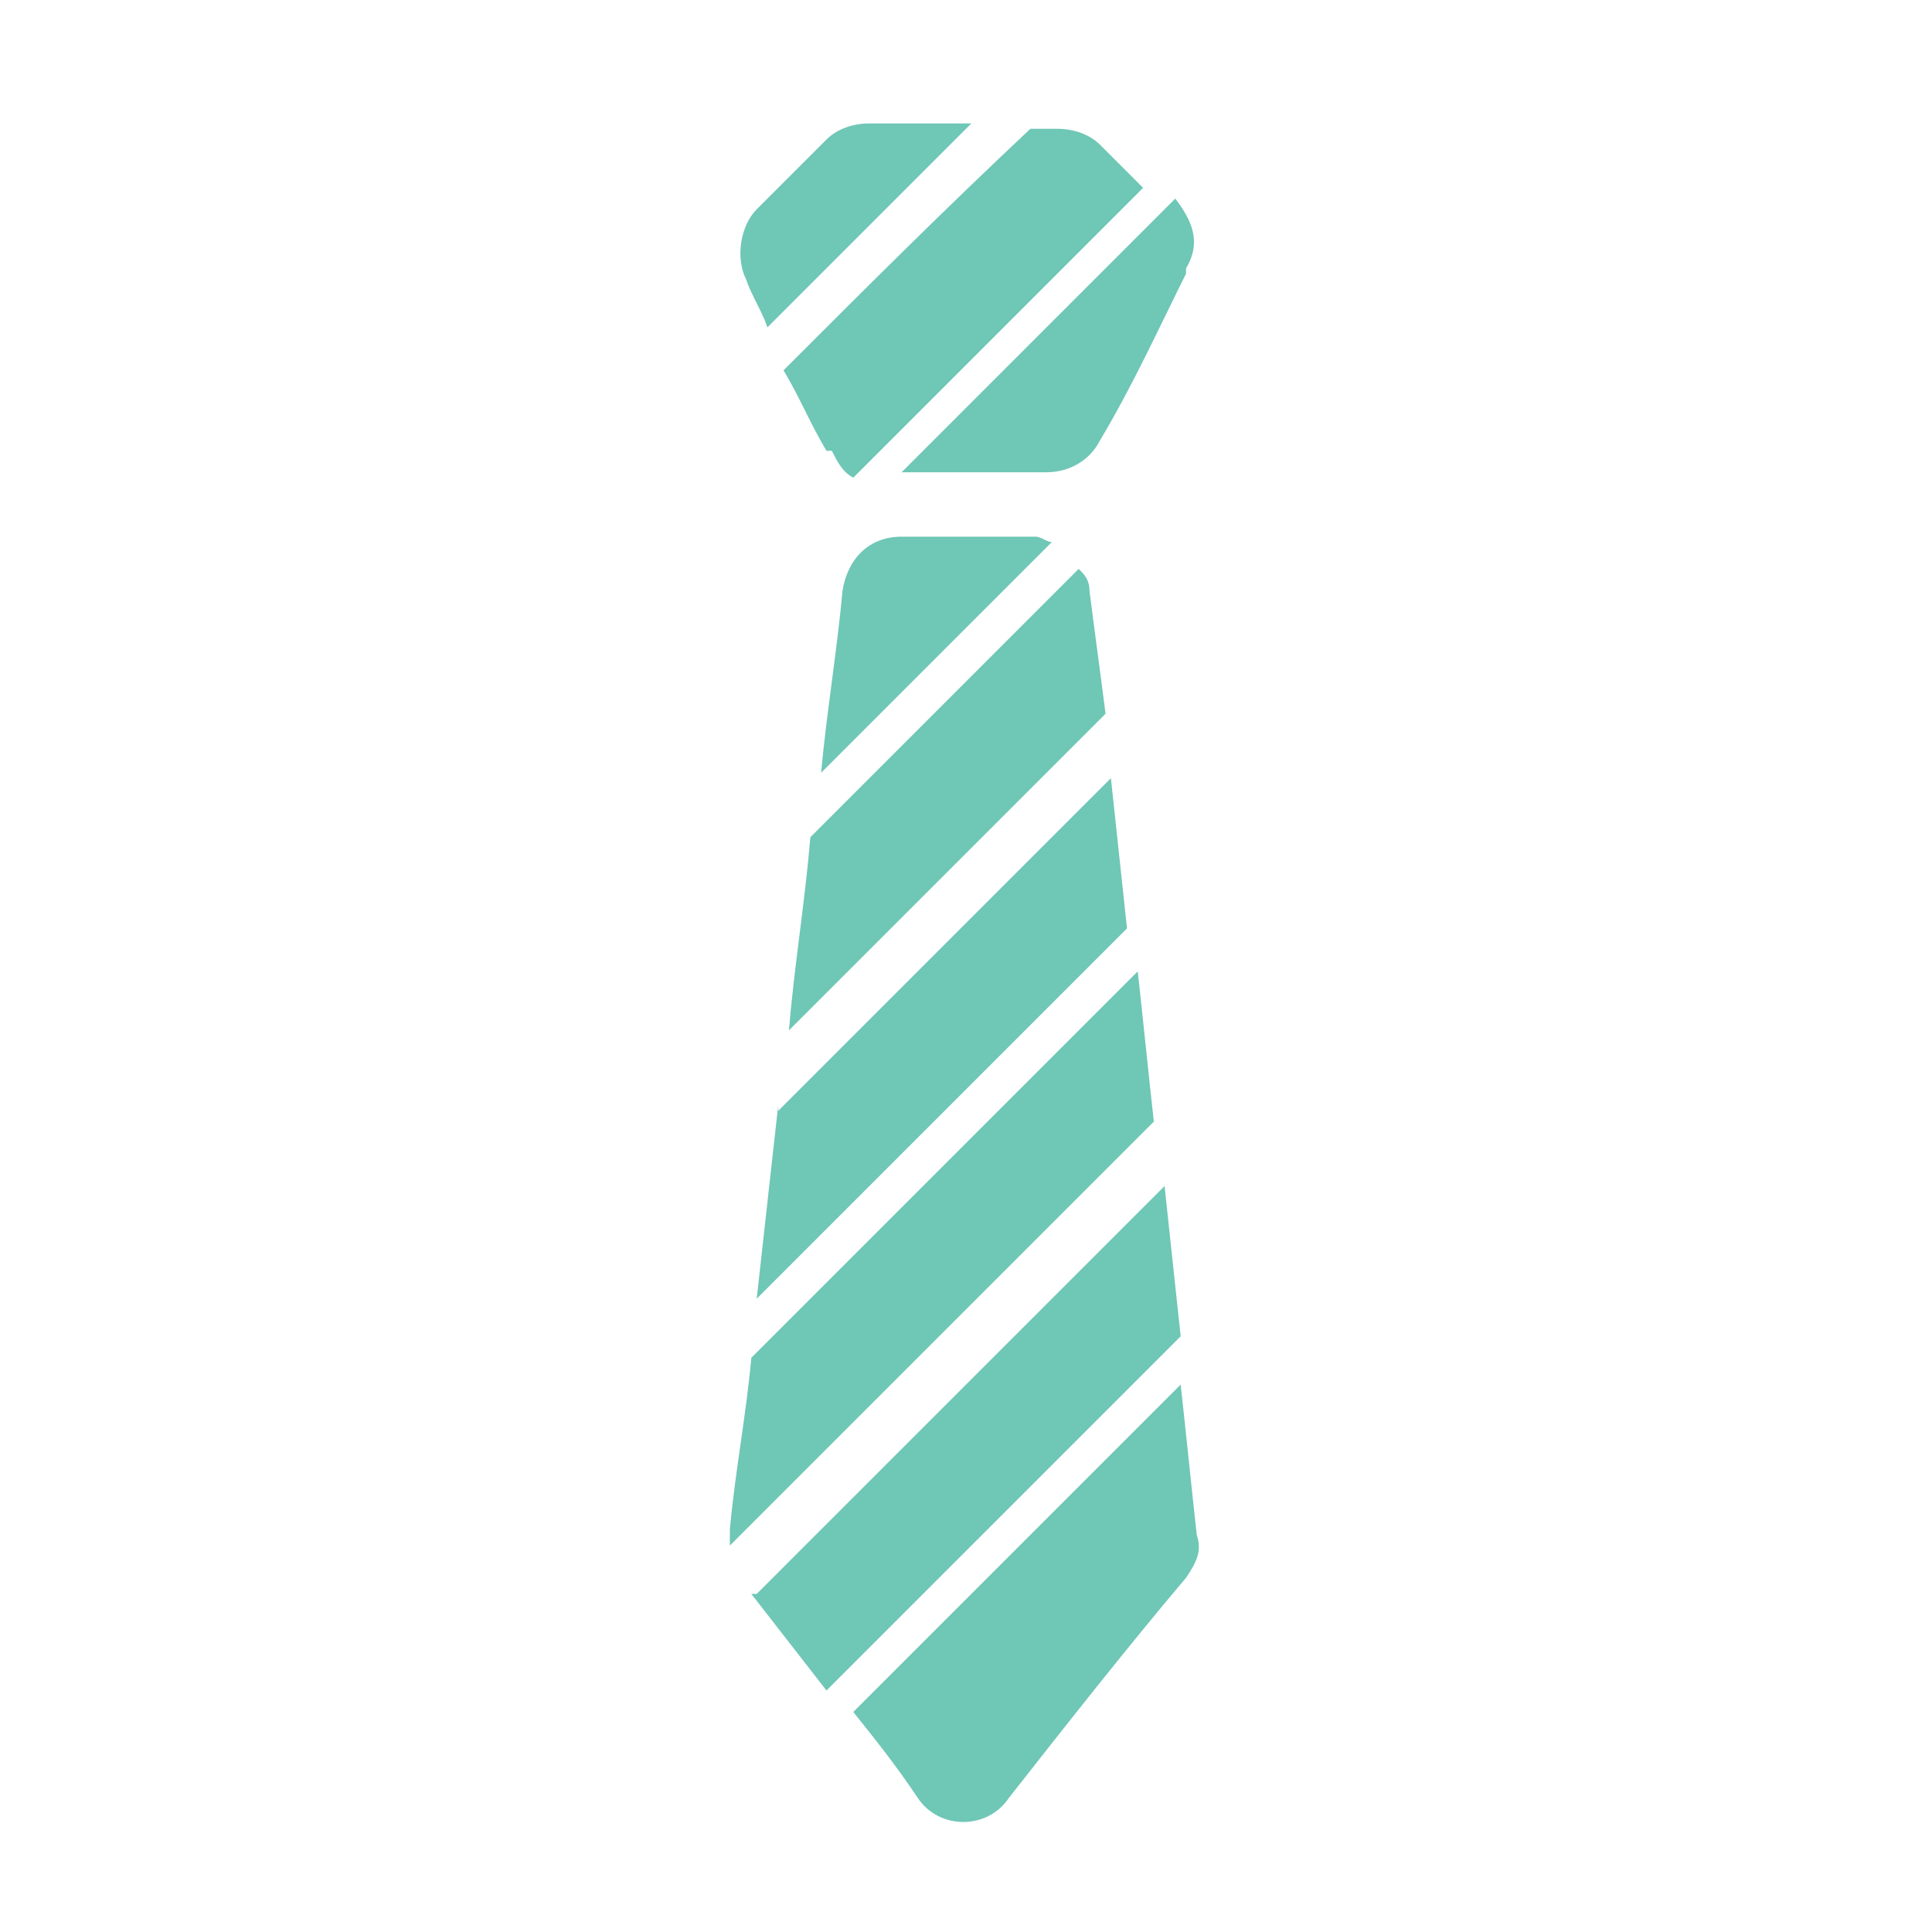 <?xml version="1.0" encoding="UTF-8"?>
<!DOCTYPE svg PUBLIC "-//W3C//DTD SVG 1.1//EN" "http://www.w3.org/Graphics/SVG/1.1/DTD/svg11.dtd">
<!-- Creator: CorelDRAW 2020 (64-Bit) -->
<svg xmlns="http://www.w3.org/2000/svg" xml:space="preserve" width="36px" height="36px" version="1.1" style="shape-rendering:geometricPrecision; text-rendering:geometricPrecision; image-rendering:optimizeQuality; fill-rule:evenodd; clip-rule:evenodd"
viewBox="0 0 360 360"
 xmlns:xlink="http://www.w3.org/1999/xlink"
 xmlns:xodm="http://www.corel.com/coreldraw/odm/2003">
 <defs>
  <style type="text/css">
   <![CDATA[
    .fil0 {fill:none}
    .fil1 {fill:#6FC7B6;fill-rule:nonzero}
   ]]>
  </style>
 </defs>
 <g id="Default">
  <g id="_1678986475072">
   <rect class="fil0" width="360" height="360"/>
   <path class="fil1" d="M221 51c-5,10 -10,21 -16,31 -2,4 -6,6 -10,6 -9,0 -18,0 -27,0 17,-17 34,-34 51,-51 3,4 5,8 2,13zm-62 268c4,5 8,10 12,16 4,6 13,6 17,0 11,-14 22,-28 33,-41 2,-3 3,-5 2,-8 -1,-9 -2,-19 -3,-28 -21,21 -41,41 -62,62zm-8 -163c-1,12 -3,24 -4,36 20,-20 40,-40 59,-59 -1,-8 -2,-15 -3,-23 0,-2 -1,-3 -2,-4 -17,17 -34,34 -51,51zm-11 97c-1,11 -3,21 -4,32 0,1 0,2 0,3 26,-26 53,-53 79,-79 -1,-9 -2,-19 -3,-28 -24,24 -48,48 -72,72zm56 -152c-1,0 -2,-1 -3,-1 -8,0 -17,0 -25,0 -6,0 -10,4 -11,10 -1,11 -3,23 -4,34 14,-14 29,-29 43,-43zm-53 -40c13,-13 25,-25 38,-38 -6,0 -13,0 -19,0 -3,0 -6,1 -8,3 -4,4 -9,9 -13,13 -3,3 -4,9 -2,13 1,3 3,6 4,9zm11 23c-3,-5 -5,-10 -8,-15 15,-15 30,-30 46,-45 2,0 3,0 5,0 3,0 6,1 8,3 3,3 5,5 8,8 -18,18 -36,36 -54,54 -2,-1 -3,-3 -4,-5zm-9 122l-4 36 69 -69 -3 -28 -62 62zm-5 91l14 18 66 -66 -3 -28 -76 76z"/>
  </g>
 </g>
</svg>
